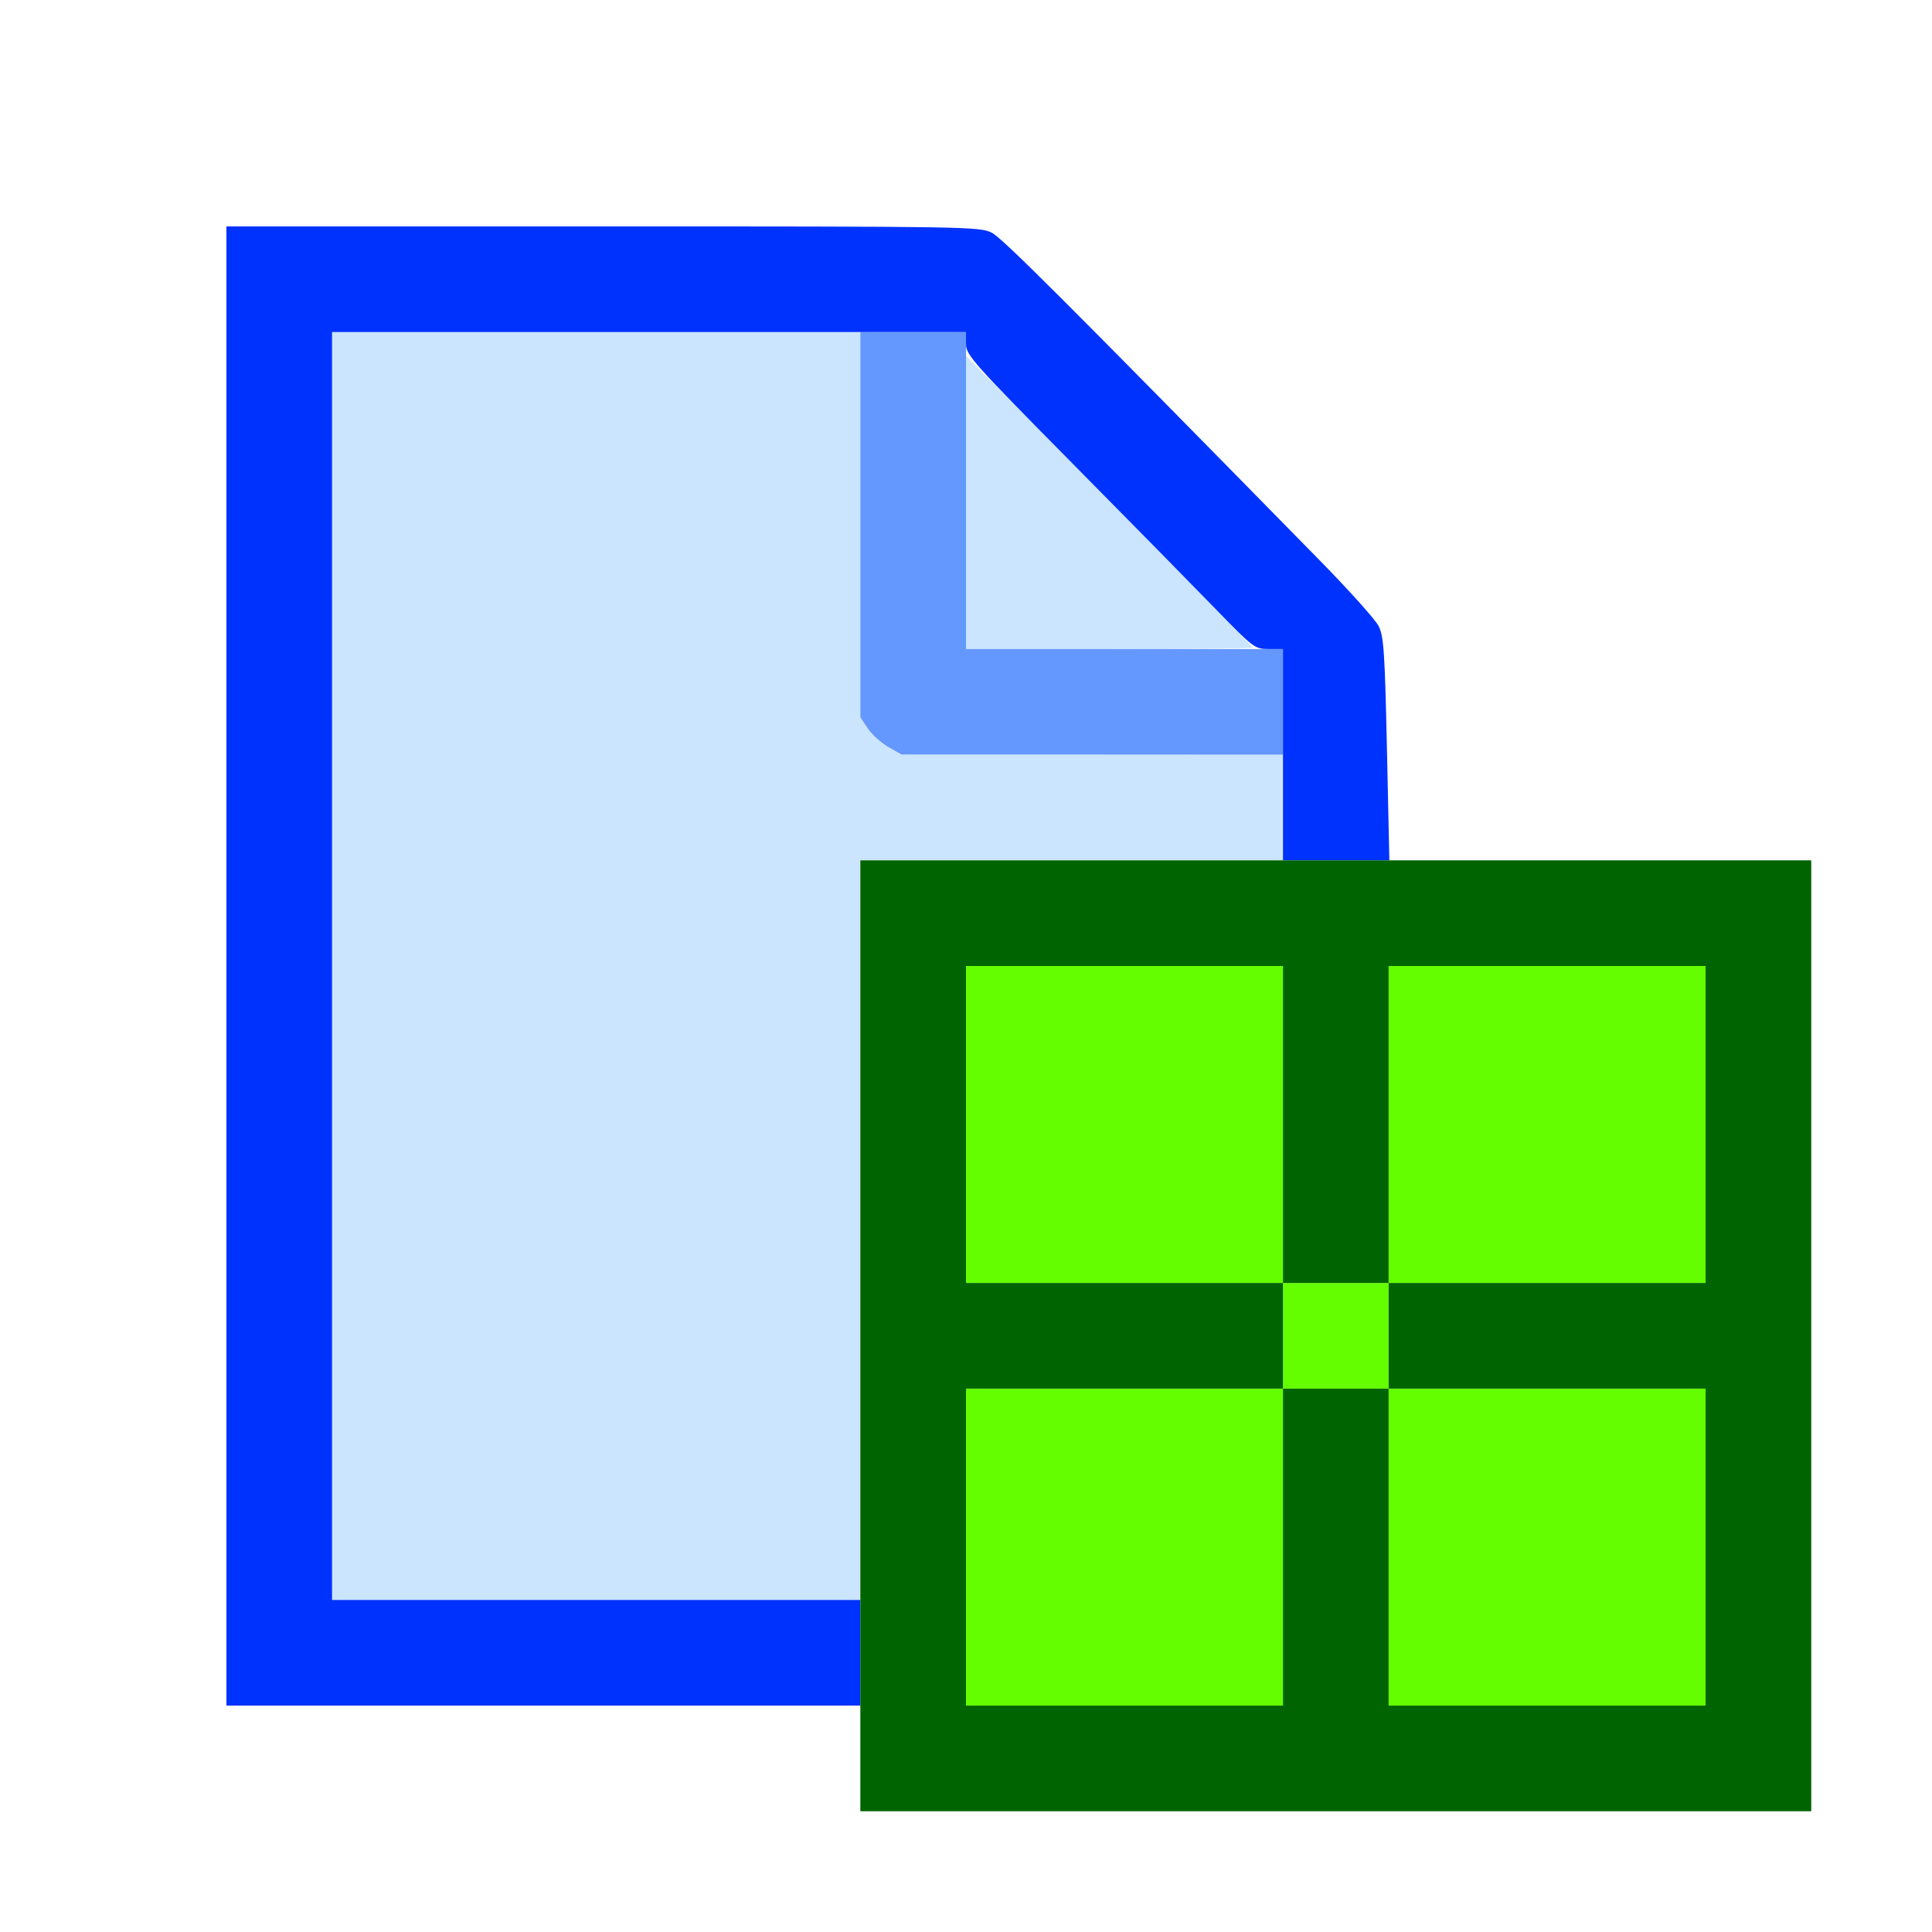 <?xml version="1.0" encoding="UTF-8" standalone="no"?>
<!-- Created with Inkscape (http://www.inkscape.org/) -->

<svg
   version="1.1"
   id="svg2"
   width="1600"
   height="1600"
   viewBox="0 0 1600 1600"
   sodipodi:docname="mod_mesh_cache.svg"
   inkscape:version="1.2.2 (732a01da63, 2022-12-09)"
   xmlns:inkscape="http://www.inkscape.org/namespaces/inkscape"
   xmlns:sodipodi="http://sodipodi.sourceforge.net/DTD/sodipodi-0.dtd"
   xmlns="http://www.w3.org/2000/svg"
   xmlns:svg="http://www.w3.org/2000/svg"
   xmlns:rdf="http://www.w3.org/1999/02/22-rdf-syntax-ns#"
   xmlns:cc="http://creativecommons.org/ns#"
   xmlns:dc="http://purl.org/dc/elements/1.1/">
  <defs
     id="defs6" />
  <sodipodi:namedview
     pagecolor="#808080"
     bordercolor="#666666"
     borderopacity="1"
     objecttolerance="10"
     gridtolerance="10"
     guidetolerance="10"
     inkscape:pageopacity="0"
     inkscape:pageshadow="2"
     inkscape:window-width="1993"
     inkscape:window-height="1009"
     id="namedview4"
     showgrid="false"
     inkscape:zoom="0.5"
     inkscape:cx="455"
     inkscape:cy="694"
     inkscape:window-x="-8"
     inkscape:window-y="-8"
     inkscape:window-maximized="1"
     inkscape:current-layer="MOD_MESH_CACHE"
     inkscape:showpageshadow="0"
     inkscape:pagecheckerboard="true"
     inkscape:deskcolor="#d1d1d1" />
  <g
     id="MOD_MESH_CACHE"
     transform="matrix(87.5,0,0,87.5,100,100)"
     style="stroke-width:0.011">
    <path
       style="fill:none;stroke-width:0"
       d="M 0,8 V 0 h 8 8 V 3.5 7 h -1.995 -1.995 l -0.021,-0.755 c -0.011,-0.415 -0.021,-0.887 -0.021,-1.048 0,-0.227 -0.013,-0.319 -0.06,-0.409 C 11.876,4.724 11.62,4.438 11.339,4.151 8.896,1.662 8.345,1.112 8.243,1.06 8.131,1.002 8.01,1 4.564,1 H 1 v 7 7 H 4 7 V 15.5 16 H 3.5 0 Z"
       id="path829"
       inkscape:connector-curvature="0" />
    <path
       style="fill:#cbe5fe;stroke-width:0"
       d="M 2,8 V 2 H 4.5 7 v 1.824 1.824 l 0.071,0.106 c 0.039,0.058 0.127,0.137 0.195,0.176 L 7.391,5.999 9.195,5.999 11,6 V 6.5 7 H 9 7 V 10.5 14 H 4.5 2 Z M 8,3.612 V 2.224 L 9.009,3.245 C 9.564,3.806 10.172,4.425 10.361,4.619 10.549,4.814 10.709,4.979 10.716,4.987 10.723,4.994 10.115,5 9.365,5 H 8 Z"
       id="path827"
       inkscape:connector-curvature="0" />
    <path
       style="fill:#6598fe;stroke-width:0"
       d="M 7.267,5.929 C 7.198,5.89 7.11,5.811 7.071,5.753 L 7,5.647 V 3.824 2 H 7.5 8 V 3.5 5 H 9.5 11 V 5.5 6 L 9.195,5.999 7.391,5.999 Z"
       id="path825"
       inkscape:connector-curvature="0" />
    <path
       style="fill:#65fe00;stroke-width:0"
       d="M 8,13.5 V 12 H 9.5 11 V 11.5 11 H 9.5 8 V 9.5 8 H 9.5 11 V 9.5 11 H 11.5 12 V 9.5 8 H 13.5 15 V 9.5 11 H 13.5 12 V 11.5 12 H 13.5 15 V 13.5 15 H 13.5 12 V 13.5 12 H 11.5 11 V 13.5 15 H 9.5 8 Z"
       id="path823"
       inkscape:connector-curvature="0" />
    <path
       style="fill:#0032fe;stroke-width:0"
       d="M 1,8 V 1 h 3.564 c 3.446,0 3.568,0.002 3.68,0.06 0.101,0.052 0.653,0.603 3.095,3.092 0.281,0.286 0.536,0.57 0.566,0.63 0.049,0.096 0.059,0.243 0.079,1.164 L 12.007,7 H 11.503 11 V 6 5 H 10.865 C 10.734,5 10.721,4.99 10.374,4.633 10.178,4.431 9.564,3.806 9.009,3.245 8.062,2.287 8,2.217 8,2.112 V 2 H 5 2 v 6 6 H 4.5 7 V 14.5 15 H 4 1 Z"
       id="path821"
       inkscape:connector-curvature="0" />
    <path
       style="fill:#006500;stroke-width:0"
       d="M 7,11.5 V 7 H 11.5 16 V 11.5 16 H 11.5 7 Z m 4,2 V 12 H 11.5 12 V 13.5 15 H 13.5 15 V 13.5 12 H 13.5 12 V 11.5 11 H 13.5 15 V 9.5 8 H 13.5 12 V 9.5 11 H 11.5 11 V 9.5 8 H 9.5 8 V 9.5 11 H 9.5 11 V 11.5 12 H 9.5 8 V 13.5 15 H 9.5 11 Z"
       id="path819"
       inkscape:connector-curvature="0" />
  </g>
</svg>
